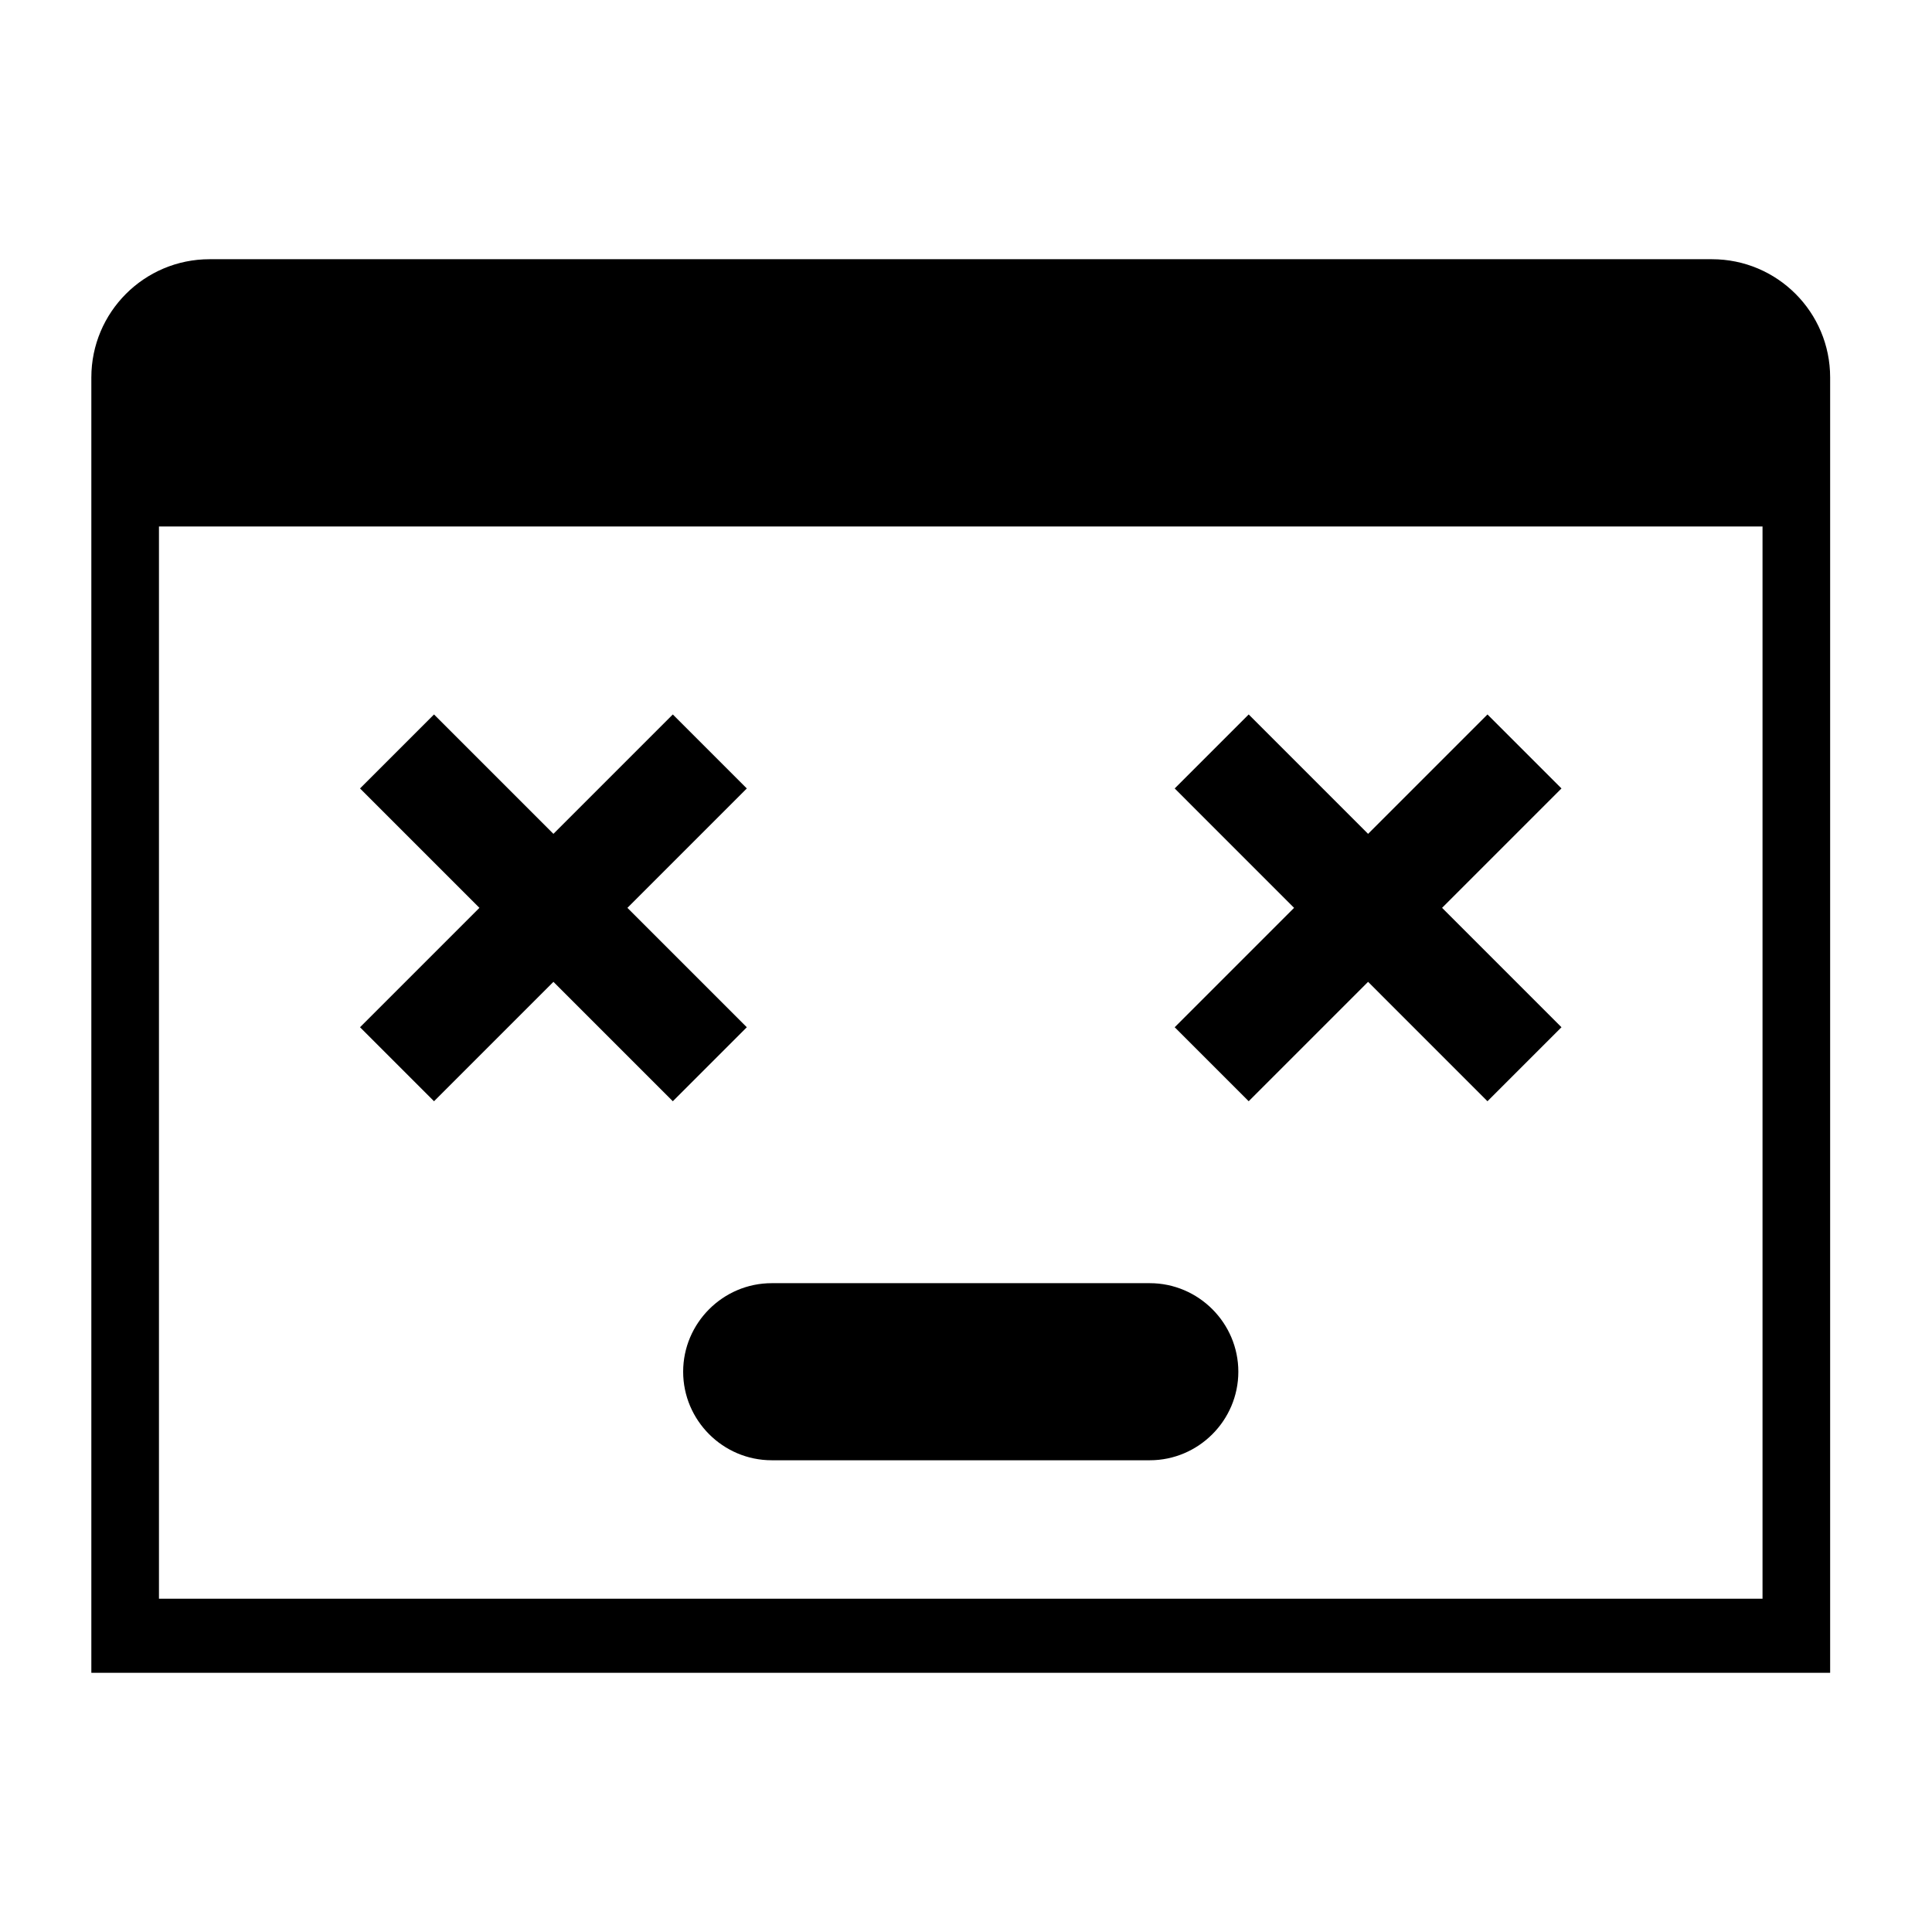 <svg height='100px' width='100px'  fill="#000000" xmlns="http://www.w3.org/2000/svg" xmlns:xlink="http://www.w3.org/1999/xlink" version="1.0" x="0px" y="0px" viewBox="0 0 100 100" enable-background="new 0 0 100 100" xml:space="preserve"><path d="M88.609,13.417H10.848c-3.38,0-6.12,2.74-6.12,6.12V86.583h90V19.536  C94.728,16.156,91.989,13.417,88.609,13.417z M91.228,82.75h-83v-55.5h83V82.75z"></path><path d="M59.513,66.417H39.943c-2.521,0-4.583,2.062-4.583,4.583  c0,2.521,2.062,4.583,4.583,4.583h19.57c2.521,0,4.583-2.062,4.583-4.583  C64.096,68.479,62.034,66.417,59.513,66.417z"></path><g><polygon points="38.655,40.81 34.825,36.98 28.645,43.16 22.465,36.98 18.635,40.81    24.815,46.99 18.635,53.17 22.465,57 28.645,50.82 34.825,57 38.655,53.17    32.475,46.99  "></polygon><polygon points="80.822,40.81 76.991,36.98 70.812,43.16 64.632,36.98 60.802,40.81    66.981,46.99 60.802,53.17 64.632,57 70.812,50.82 76.991,57 80.822,53.17    74.642,46.99  "></polygon></g></svg>
